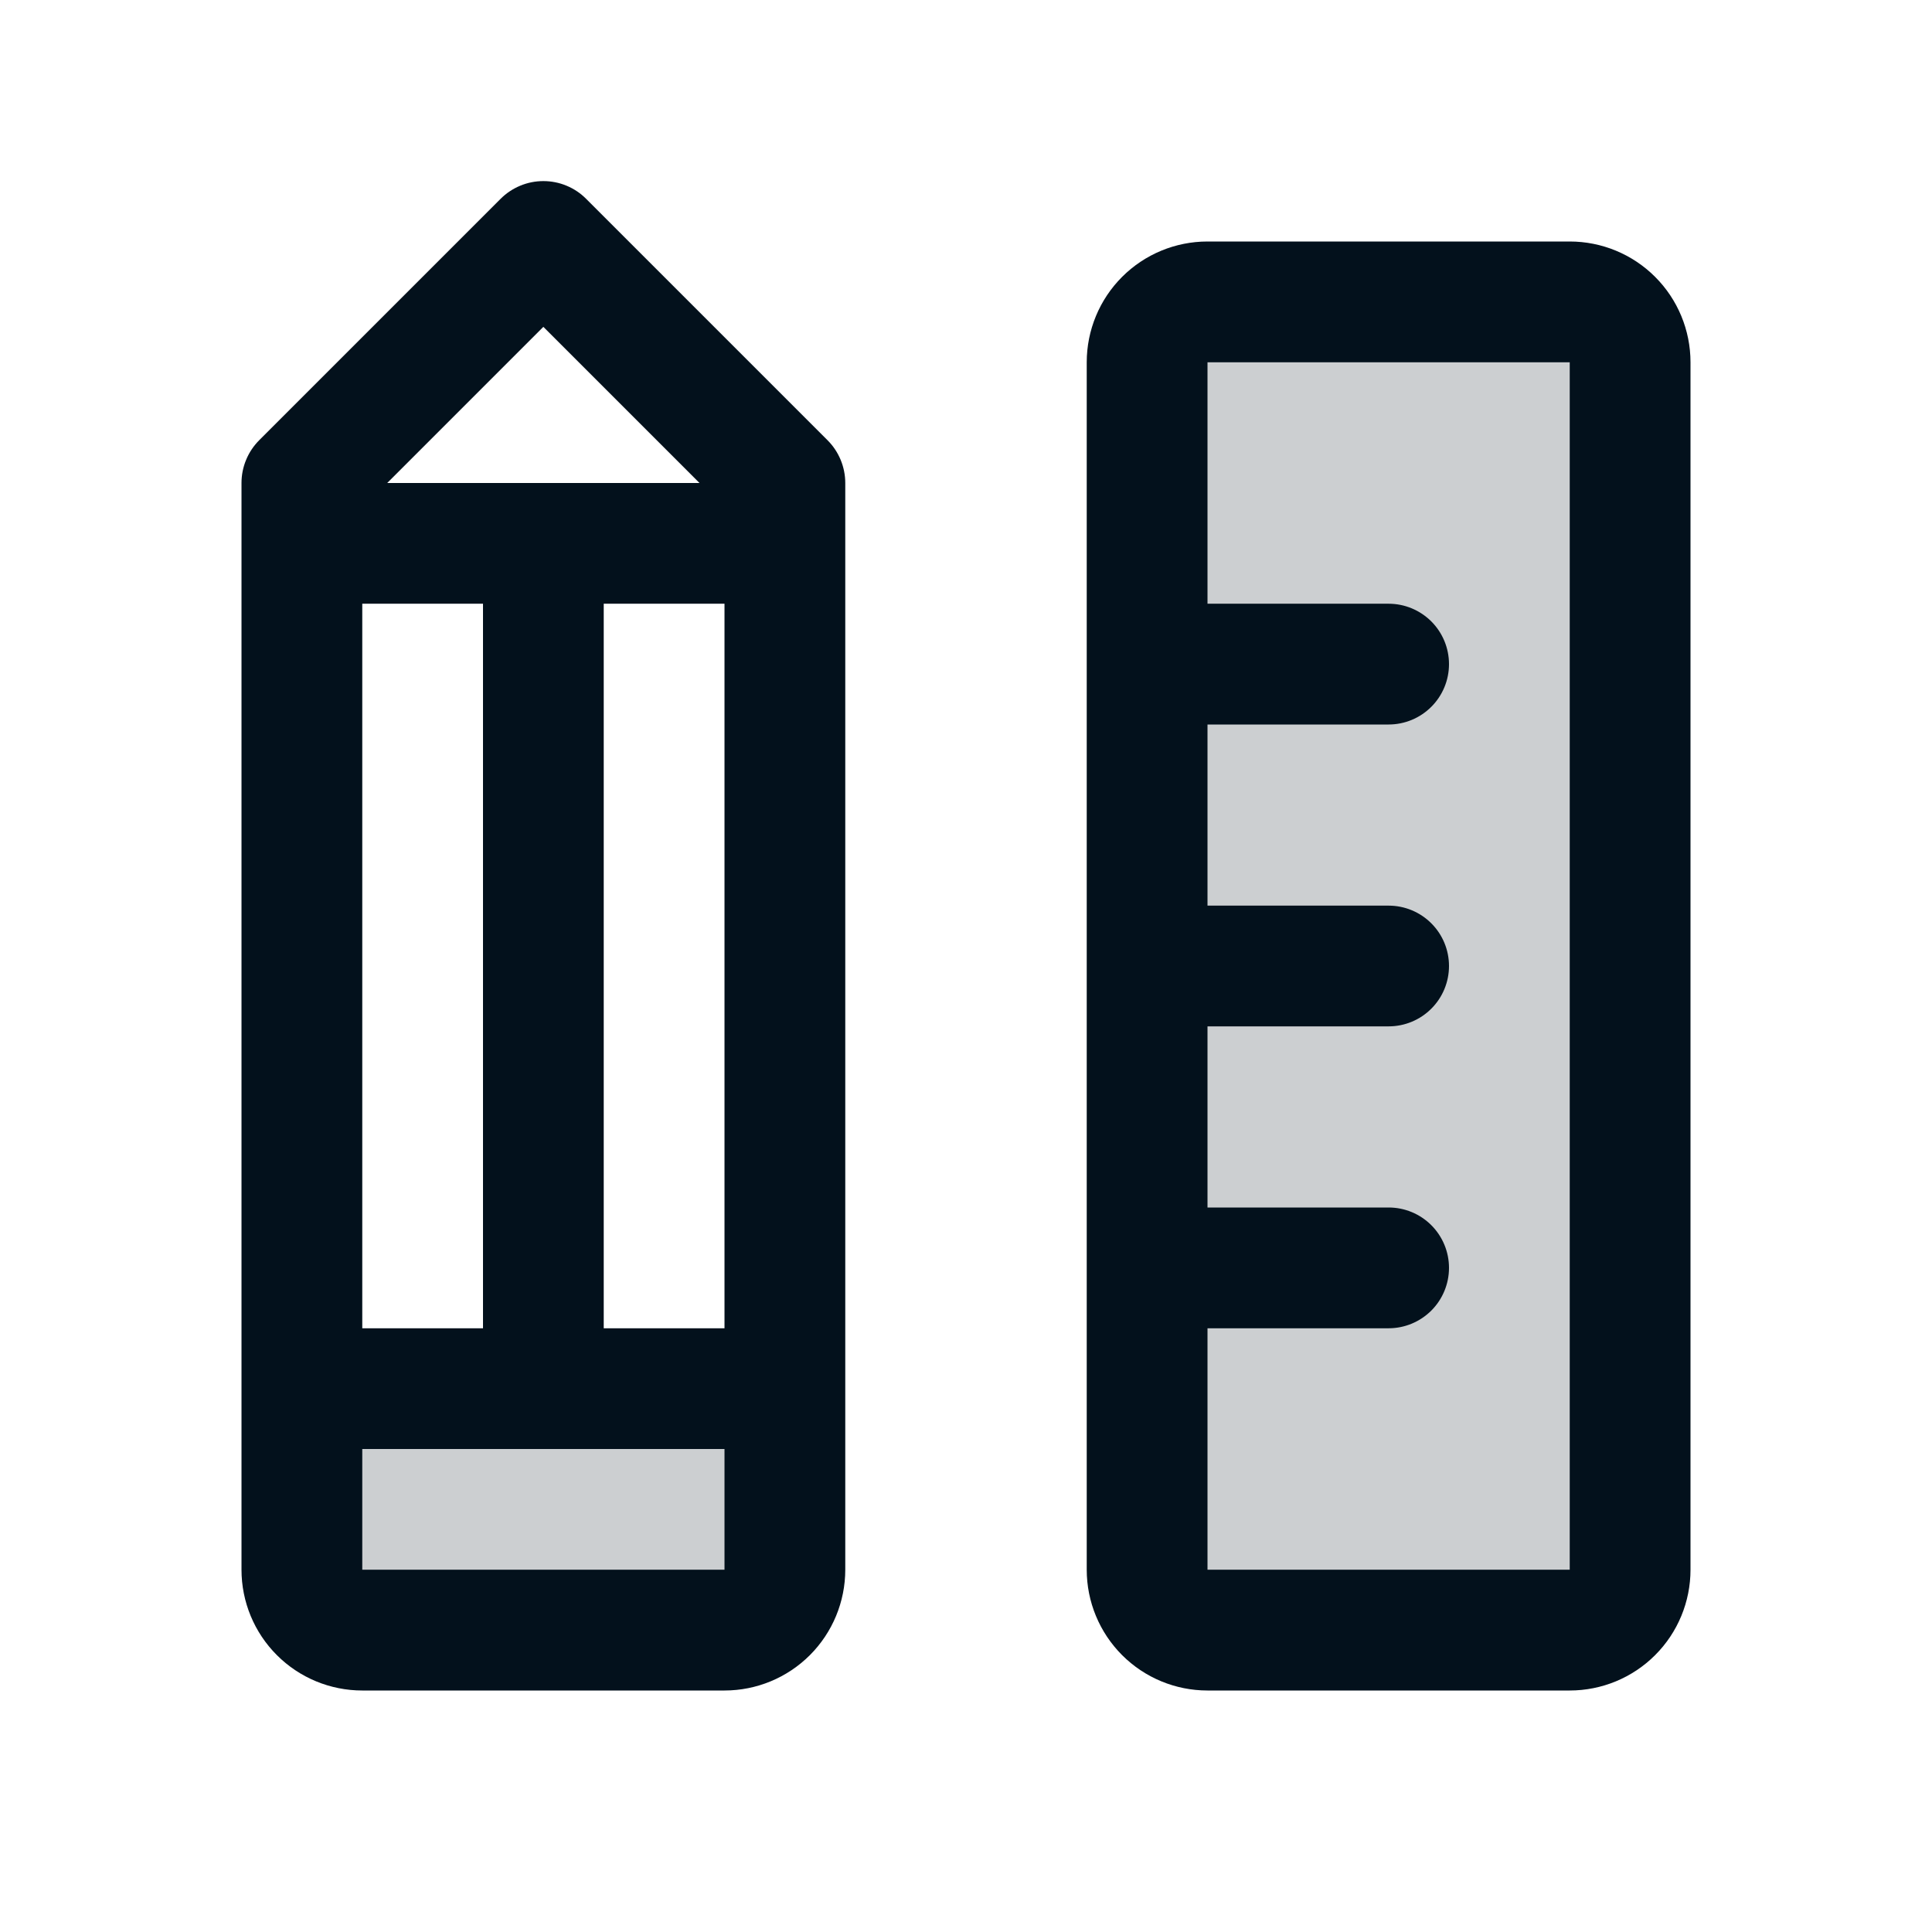 <svg width="45" height="45" viewBox="0 0 45 45" fill="none" xmlns="http://www.w3.org/2000/svg">
<path opacity="0.2" d="M7.031 32.344H18.281V36.562C18.281 36.935 18.133 37.293 17.869 37.557C17.606 37.821 17.248 37.969 16.875 37.969H8.438C8.065 37.969 7.707 37.821 7.443 37.557C7.179 37.293 7.031 36.935 7.031 36.562V32.344ZM36.562 7.031H28.125C27.752 7.031 27.394 7.179 27.131 7.443C26.867 7.707 26.719 8.065 26.719 8.438V36.562C26.719 36.935 26.867 37.293 27.131 37.557C27.394 37.821 27.752 37.969 28.125 37.969H36.562C36.935 37.969 37.293 37.821 37.557 37.557C37.821 37.293 37.969 36.935 37.969 36.562V8.438C37.969 8.065 37.821 7.707 37.557 7.443C37.293 7.179 36.935 7.031 36.562 7.031Z" fill="#03111C"/>
<path d="M36.562 5.625H28.125C27.379 5.625 26.664 5.921 26.136 6.449C25.609 6.976 25.312 7.692 25.312 8.438V36.562C25.312 37.308 25.609 38.024 26.136 38.551C26.664 39.079 27.379 39.375 28.125 39.375H36.562C37.308 39.375 38.024 39.079 38.551 38.551C39.079 38.024 39.375 37.308 39.375 36.562V8.438C39.375 7.692 39.079 6.976 38.551 6.449C38.024 5.921 37.308 5.625 36.562 5.625ZM36.562 36.562H28.125V30.938H32.344C32.717 30.938 33.074 30.789 33.338 30.526C33.602 30.262 33.75 29.904 33.75 29.531C33.75 29.158 33.602 28.801 33.338 28.537C33.074 28.273 32.717 28.125 32.344 28.125H28.125V23.906H32.344C32.717 23.906 33.074 23.758 33.338 23.494C33.602 23.231 33.75 22.873 33.75 22.5C33.75 22.127 33.602 21.769 33.338 21.506C33.074 21.242 32.717 21.094 32.344 21.094H28.125V16.875H32.344C32.717 16.875 33.074 16.727 33.338 16.463C33.602 16.199 33.75 15.842 33.75 15.469C33.75 15.096 33.602 14.738 33.338 14.474C33.074 14.211 32.717 14.062 32.344 14.062H28.125V8.438H36.562V36.562ZM13.651 4.63C13.521 4.499 13.366 4.396 13.195 4.325C13.024 4.254 12.841 4.218 12.656 4.218C12.471 4.218 12.289 4.254 12.118 4.325C11.947 4.396 11.792 4.499 11.661 4.63L6.036 10.255C5.906 10.386 5.802 10.541 5.732 10.712C5.661 10.882 5.625 11.065 5.625 11.25V36.562C5.625 37.308 5.921 38.024 6.449 38.551C6.976 39.079 7.692 39.375 8.438 39.375H16.875C17.621 39.375 18.336 39.079 18.864 38.551C19.391 38.024 19.688 37.308 19.688 36.562V11.25C19.688 11.065 19.651 10.882 19.581 10.712C19.51 10.541 19.407 10.386 19.276 10.255L13.651 4.63ZM8.438 30.938V14.062H11.25V30.938H8.438ZM14.062 14.062H16.875V30.938H14.062V14.062ZM12.656 7.613L16.293 11.25H9.019L12.656 7.613ZM8.438 36.562V33.75H16.875V36.562H8.438Z" fill="#03111C"/>
</svg>
